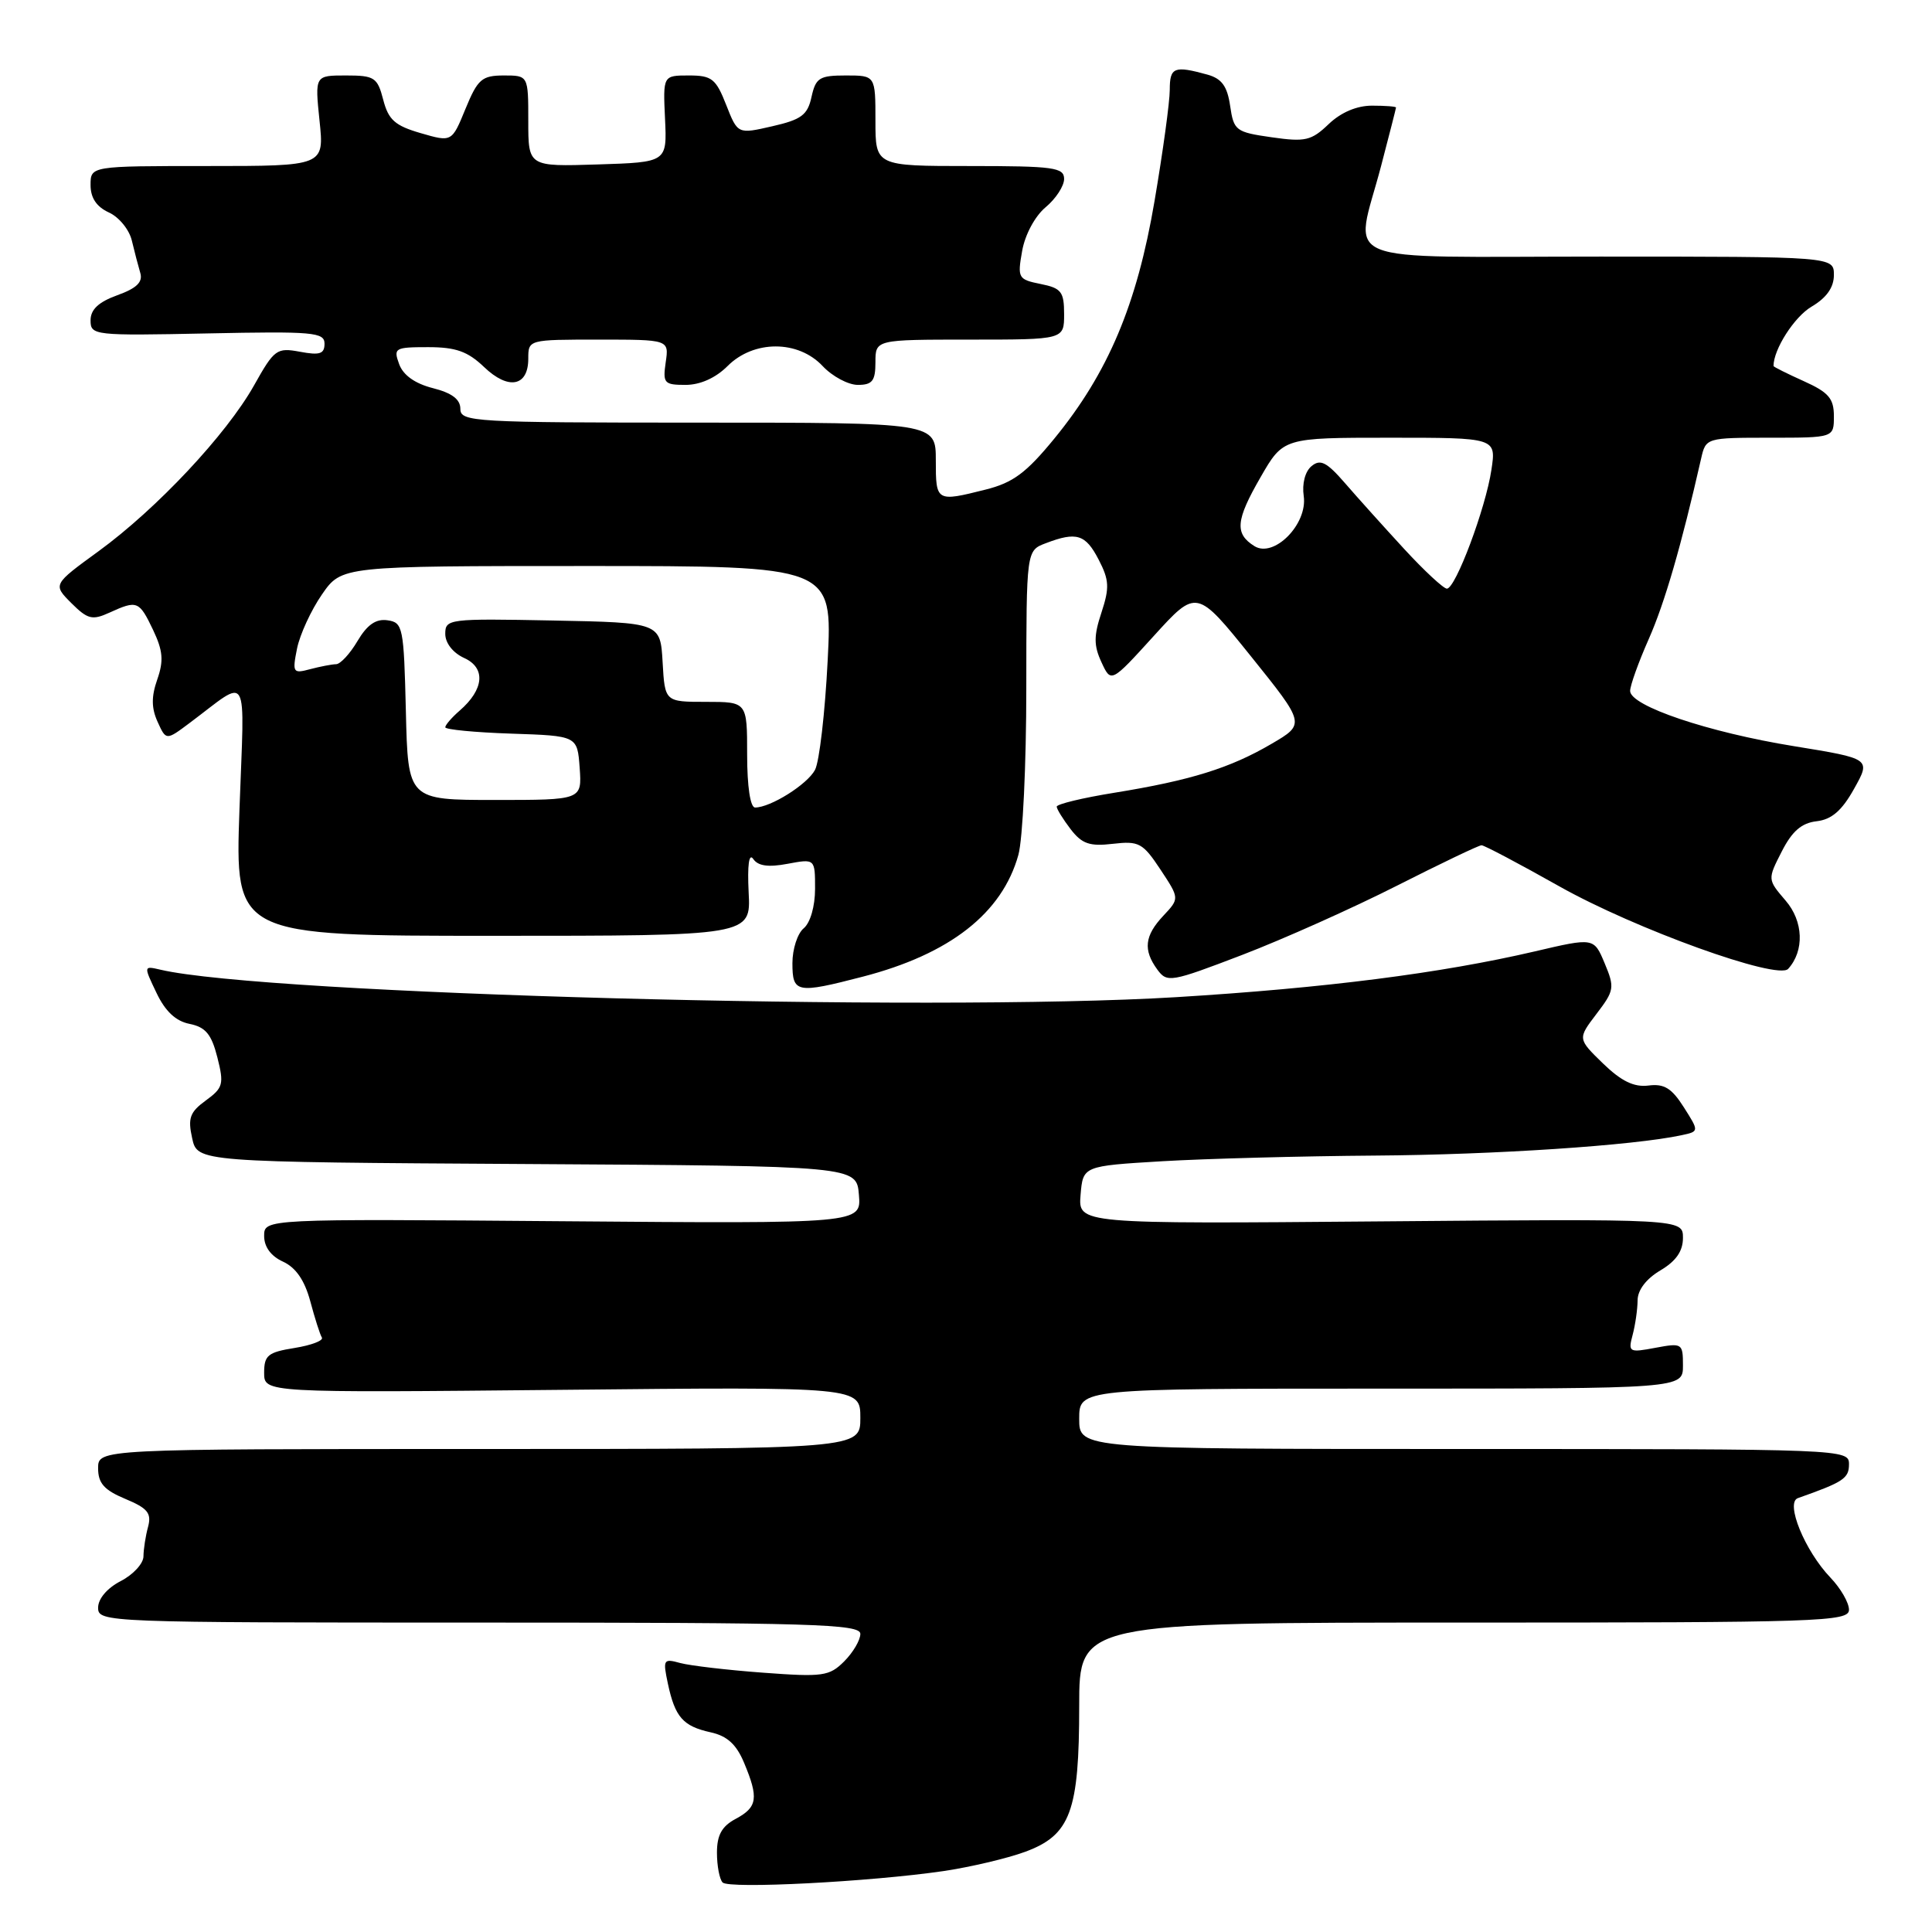 <?xml version="1.0" encoding="UTF-8" standalone="no"?>
<!DOCTYPE svg PUBLIC "-//W3C//DTD SVG 1.1//EN" "http://www.w3.org/Graphics/SVG/1.1/DTD/svg11.dtd" >
<svg xmlns="http://www.w3.org/2000/svg" xmlns:xlink="http://www.w3.org/1999/xlink" version="1.1" viewBox="0 0 256 256">
 <g >
 <path fill="currentColor"
d=" M 125.00 247.93 C 128.57 247.40 133.46 246.25 135.85 245.37 C 141.85 243.15 143.00 240.03 143.00 226.03 C 143.00 215.00 143.00 215.00 194.00 215.00 C 241.28 215.00 245.00 214.88 245.00 213.30 C 245.00 212.37 243.90 210.46 242.55 209.05 C 239.15 205.50 236.53 199.10 238.23 198.51 C 244.26 196.38 245.00 195.90 245.00 194.02 C 245.00 192.02 244.54 192.00 194.00 192.00 C 143.00 192.00 143.00 192.00 143.00 188.00 C 143.00 184.00 143.00 184.00 183.00 184.00 C 223.00 184.00 223.00 184.00 223.00 180.95 C 223.00 177.99 222.90 177.93 219.35 178.59 C 215.86 179.25 215.72 179.17 216.33 176.89 C 216.68 175.58 216.98 173.51 216.99 172.31 C 216.99 170.94 218.13 169.45 220.00 168.34 C 222.08 167.11 223.00 165.79 223.00 164.03 C 223.00 161.50 223.00 161.50 182.93 161.84 C 142.87 162.18 142.87 162.18 143.18 158.34 C 143.50 154.50 143.50 154.50 154.00 153.87 C 159.78 153.53 172.47 153.19 182.21 153.12 C 198.06 153.01 216.45 151.79 222.82 150.42 C 225.15 149.92 225.15 149.92 223.11 146.71 C 221.51 144.19 220.51 143.57 218.43 143.84 C 216.51 144.08 214.84 143.27 212.40 140.91 C 209.04 137.64 209.04 137.64 211.54 134.35 C 213.91 131.25 213.97 130.86 212.63 127.65 C 211.20 124.23 211.20 124.23 203.35 126.07 C 190.89 128.97 175.60 130.92 155.84 132.13 C 123.05 134.12 35.11 131.75 21.26 128.49 C 19.02 127.97 19.02 127.97 20.73 131.55 C 21.89 134.00 23.29 135.31 25.12 135.67 C 27.24 136.10 28.02 137.03 28.80 140.10 C 29.70 143.66 29.57 144.14 27.27 145.82 C 25.16 147.36 24.87 148.15 25.46 150.81 C 26.15 153.98 26.15 153.98 69.83 154.24 C 113.50 154.50 113.50 154.50 113.81 158.32 C 114.13 162.14 114.13 162.14 74.56 161.82 C 35.00 161.50 35.00 161.50 35.00 163.77 C 35.00 165.22 35.90 166.45 37.51 167.18 C 39.20 167.96 40.36 169.64 41.11 172.41 C 41.71 174.66 42.40 176.83 42.65 177.23 C 42.89 177.63 41.27 178.25 39.05 178.61 C 35.50 179.18 35.00 179.58 35.00 181.90 C 35.00 184.55 35.00 184.55 74.50 184.16 C 114.00 183.76 114.00 183.76 114.00 187.88 C 114.00 192.00 114.00 192.00 63.50 192.00 C 13.00 192.00 13.00 192.00 13.00 194.55 C 13.00 196.54 13.80 197.44 16.60 198.61 C 19.57 199.85 20.10 200.50 19.62 202.31 C 19.29 203.51 19.02 205.28 19.01 206.22 C 19.01 207.17 17.65 208.65 16.00 209.50 C 14.20 210.43 13.00 211.84 13.00 213.03 C 13.00 214.97 13.89 215.00 63.50 215.00 C 107.72 215.00 114.00 215.19 114.00 216.50 C 114.00 217.32 113.04 218.96 111.86 220.14 C 109.89 222.11 109.04 222.23 101.11 221.64 C 96.37 221.29 91.44 220.71 90.14 220.36 C 87.90 219.74 87.82 219.89 88.50 223.10 C 89.45 227.54 90.50 228.73 94.16 229.54 C 96.35 230.02 97.57 231.13 98.59 233.57 C 100.55 238.25 100.37 239.46 97.50 241.00 C 95.64 241.99 95.00 243.15 95.00 245.50 C 95.00 247.24 95.34 249.01 95.75 249.44 C 96.61 250.31 115.27 249.35 125.00 247.93 Z  M 114.30 129.42 C 125.86 126.43 132.79 121.01 134.94 113.28 C 135.52 111.20 135.99 101.28 135.99 91.23 C 136.00 72.95 136.00 72.95 138.57 71.98 C 142.65 70.42 143.84 70.79 145.58 74.16 C 146.98 76.86 147.03 77.87 145.95 81.16 C 144.92 84.26 144.92 85.53 145.95 87.75 C 147.22 90.50 147.22 90.50 152.89 84.26 C 158.56 78.02 158.56 78.02 165.77 86.98 C 172.97 95.94 172.97 95.94 168.47 98.57 C 162.99 101.78 157.74 103.41 147.68 105.04 C 143.46 105.72 140.01 106.55 140.02 106.89 C 140.03 107.22 140.87 108.57 141.87 109.88 C 143.37 111.82 144.38 112.17 147.46 111.81 C 150.91 111.41 151.43 111.69 153.76 115.21 C 156.30 119.05 156.30 119.05 154.15 121.34 C 151.66 123.99 151.45 125.87 153.35 128.47 C 154.65 130.24 155.12 130.16 164.60 126.53 C 170.05 124.44 179.26 120.32 185.08 117.37 C 190.90 114.42 195.96 112.00 196.31 112.00 C 196.67 112.00 201.30 114.45 206.61 117.44 C 216.66 123.10 235.55 129.91 236.94 128.38 C 239.11 125.99 238.97 122.07 236.60 119.33 C 234.20 116.53 234.20 116.53 236.09 112.83 C 237.46 110.14 238.71 109.05 240.71 108.82 C 242.70 108.59 244.06 107.42 245.68 104.51 C 247.91 100.53 247.91 100.53 237.70 98.87 C 226.34 97.03 216.00 93.54 216.00 91.55 C 216.00 90.84 217.11 87.74 218.47 84.67 C 220.58 79.90 222.78 72.32 225.41 60.75 C 226.03 58.02 226.09 58.00 234.52 58.00 C 243.00 58.00 243.00 58.00 243.00 55.15 C 243.00 52.80 242.31 51.99 239.00 50.50 C 236.80 49.51 235.00 48.61 235.00 48.50 C 235.00 46.29 237.75 41.99 240.03 40.64 C 242.03 39.46 243.00 38.09 243.00 36.44 C 243.00 34.00 243.00 34.00 212.00 34.00 C 176.23 34.00 179.50 35.35 183.00 22.00 C 184.08 17.88 184.97 14.39 184.98 14.25 C 184.99 14.11 183.56 14.00 181.80 14.00 C 179.78 14.00 177.68 14.89 176.05 16.45 C 173.76 18.64 172.96 18.83 168.50 18.19 C 163.74 17.51 163.48 17.31 163.00 14.03 C 162.62 11.42 161.89 10.42 160.00 9.89 C 155.58 8.67 155.00 8.90 155.00 11.90 C 155.00 13.50 154.09 20.13 152.98 26.65 C 150.65 40.37 146.83 49.41 139.70 58.12 C 135.99 62.65 134.24 63.96 130.61 64.87 C 124.05 66.52 124.00 66.49 124.00 61.00 C 124.00 56.00 124.00 56.00 92.50 56.00 C 62.68 56.00 61.00 55.90 61.00 54.18 C 61.00 52.91 59.88 52.07 57.36 51.43 C 54.99 50.83 53.42 49.71 52.89 48.25 C 52.11 46.12 52.31 46.00 56.73 46.00 C 60.40 46.00 61.97 46.56 64.14 48.63 C 67.36 51.72 70.00 51.22 70.00 47.53 C 70.00 45.00 70.01 45.00 79.33 45.00 C 88.65 45.00 88.65 45.00 88.21 48.00 C 87.81 50.78 88.00 51.00 90.84 51.00 C 92.78 51.00 94.83 50.08 96.41 48.50 C 99.87 45.04 105.75 45.04 109.00 48.50 C 110.29 49.88 112.40 51.00 113.67 51.00 C 115.59 51.00 116.00 50.47 116.00 48.00 C 116.00 45.00 116.00 45.00 128.50 45.00 C 141.00 45.00 141.00 45.00 141.00 41.63 C 141.00 38.65 140.63 38.18 137.89 37.63 C 134.91 37.03 134.80 36.84 135.44 33.25 C 135.82 31.09 137.14 28.64 138.55 27.46 C 139.90 26.34 141.00 24.65 141.00 23.71 C 141.00 22.19 139.63 22.00 128.50 22.00 C 116.00 22.00 116.00 22.00 116.00 16.00 C 116.00 10.00 116.00 10.00 112.08 10.00 C 108.58 10.00 108.09 10.31 107.53 12.84 C 107.01 15.24 106.19 15.85 102.33 16.73 C 97.75 17.78 97.75 17.78 96.22 13.89 C 94.86 10.43 94.32 10.00 91.28 10.00 C 87.85 10.00 87.85 10.00 88.12 15.75 C 88.39 21.50 88.39 21.50 79.20 21.79 C 70.00 22.08 70.00 22.08 70.00 16.04 C 70.00 10.00 70.00 10.00 66.75 10.00 C 63.85 10.01 63.30 10.48 61.68 14.42 C 59.87 18.84 59.87 18.84 55.74 17.64 C 52.33 16.65 51.47 15.88 50.78 13.22 C 50.01 10.25 49.62 10.00 45.83 10.00 C 41.72 10.00 41.72 10.00 42.34 16.00 C 42.97 22.00 42.97 22.00 27.48 22.00 C 12.00 22.00 12.00 22.00 12.00 24.52 C 12.00 26.22 12.79 27.40 14.42 28.15 C 15.76 28.75 17.13 30.43 17.47 31.88 C 17.81 33.32 18.32 35.25 18.59 36.17 C 18.95 37.38 18.10 38.20 15.54 39.12 C 13.06 40.02 12.00 41.01 12.00 42.45 C 12.00 44.44 12.44 44.49 27.50 44.18 C 41.48 43.89 43.00 44.02 43.00 45.54 C 43.00 46.90 42.37 47.10 39.75 46.61 C 36.67 46.04 36.35 46.27 33.66 51.07 C 30.00 57.58 20.77 67.42 13.06 73.04 C 7.00 77.45 7.00 77.45 9.45 79.91 C 11.61 82.06 12.22 82.22 14.50 81.18 C 18.18 79.50 18.44 79.61 20.28 83.46 C 21.59 86.22 21.71 87.54 20.84 90.03 C 20.04 92.31 20.06 93.83 20.88 95.64 C 22.01 98.13 22.01 98.13 25.11 95.81 C 33.18 89.78 32.40 88.42 31.73 107.27 C 31.14 124.00 31.14 124.00 65.32 124.00 C 99.50 124.00 99.50 124.00 99.20 118.25 C 99.02 114.61 99.24 112.99 99.81 113.82 C 100.44 114.75 101.81 114.94 104.35 114.46 C 108.00 113.78 108.00 113.78 108.00 117.77 C 108.00 120.09 107.37 122.27 106.50 123.00 C 105.67 123.68 105.00 125.76 105.00 127.62 C 105.00 131.58 105.55 131.69 114.30 129.42 Z  M 99.00 100.00 C 99.00 93.00 99.00 93.00 93.55 93.00 C 88.10 93.00 88.10 93.00 87.80 87.75 C 87.50 82.50 87.50 82.50 73.25 82.22 C 59.46 81.95 59.00 82.01 59.00 83.99 C 59.00 85.21 60.02 86.51 61.51 87.19 C 64.39 88.50 64.15 91.35 60.91 94.16 C 59.86 95.07 59.00 96.07 59.00 96.37 C 59.00 96.67 62.94 97.05 67.75 97.21 C 76.50 97.50 76.50 97.50 76.81 101.75 C 77.11 106.00 77.11 106.00 65.59 106.00 C 54.06 106.00 54.06 106.00 53.78 94.25 C 53.51 83.07 53.39 82.48 51.34 82.19 C 49.81 81.97 48.65 82.78 47.37 84.94 C 46.38 86.62 45.10 88.01 44.53 88.01 C 43.97 88.02 42.42 88.32 41.09 88.67 C 38.82 89.28 38.72 89.13 39.36 85.93 C 39.74 84.07 41.22 80.85 42.66 78.77 C 45.27 75.00 45.27 75.00 77.79 75.00 C 110.31 75.00 110.31 75.00 109.67 87.53 C 109.32 94.42 108.57 100.94 107.99 102.02 C 106.96 103.95 102.10 107.00 100.05 107.00 C 99.42 107.00 99.00 104.22 99.00 100.00 Z  M 186.07 72.75 C 183.41 69.86 179.88 65.94 178.23 64.03 C 175.79 61.22 174.95 60.79 173.78 61.77 C 172.93 62.47 172.51 64.10 172.75 65.73 C 173.29 69.45 168.80 73.99 166.21 72.36 C 163.58 70.71 163.74 68.94 167.02 63.25 C 170.04 58.00 170.04 58.00 184.15 58.00 C 198.26 58.00 198.26 58.00 197.62 62.25 C 196.87 67.32 192.87 78.00 191.72 78.00 C 191.28 78.00 188.73 75.64 186.07 72.75 Z "/>
</g>
</svg>